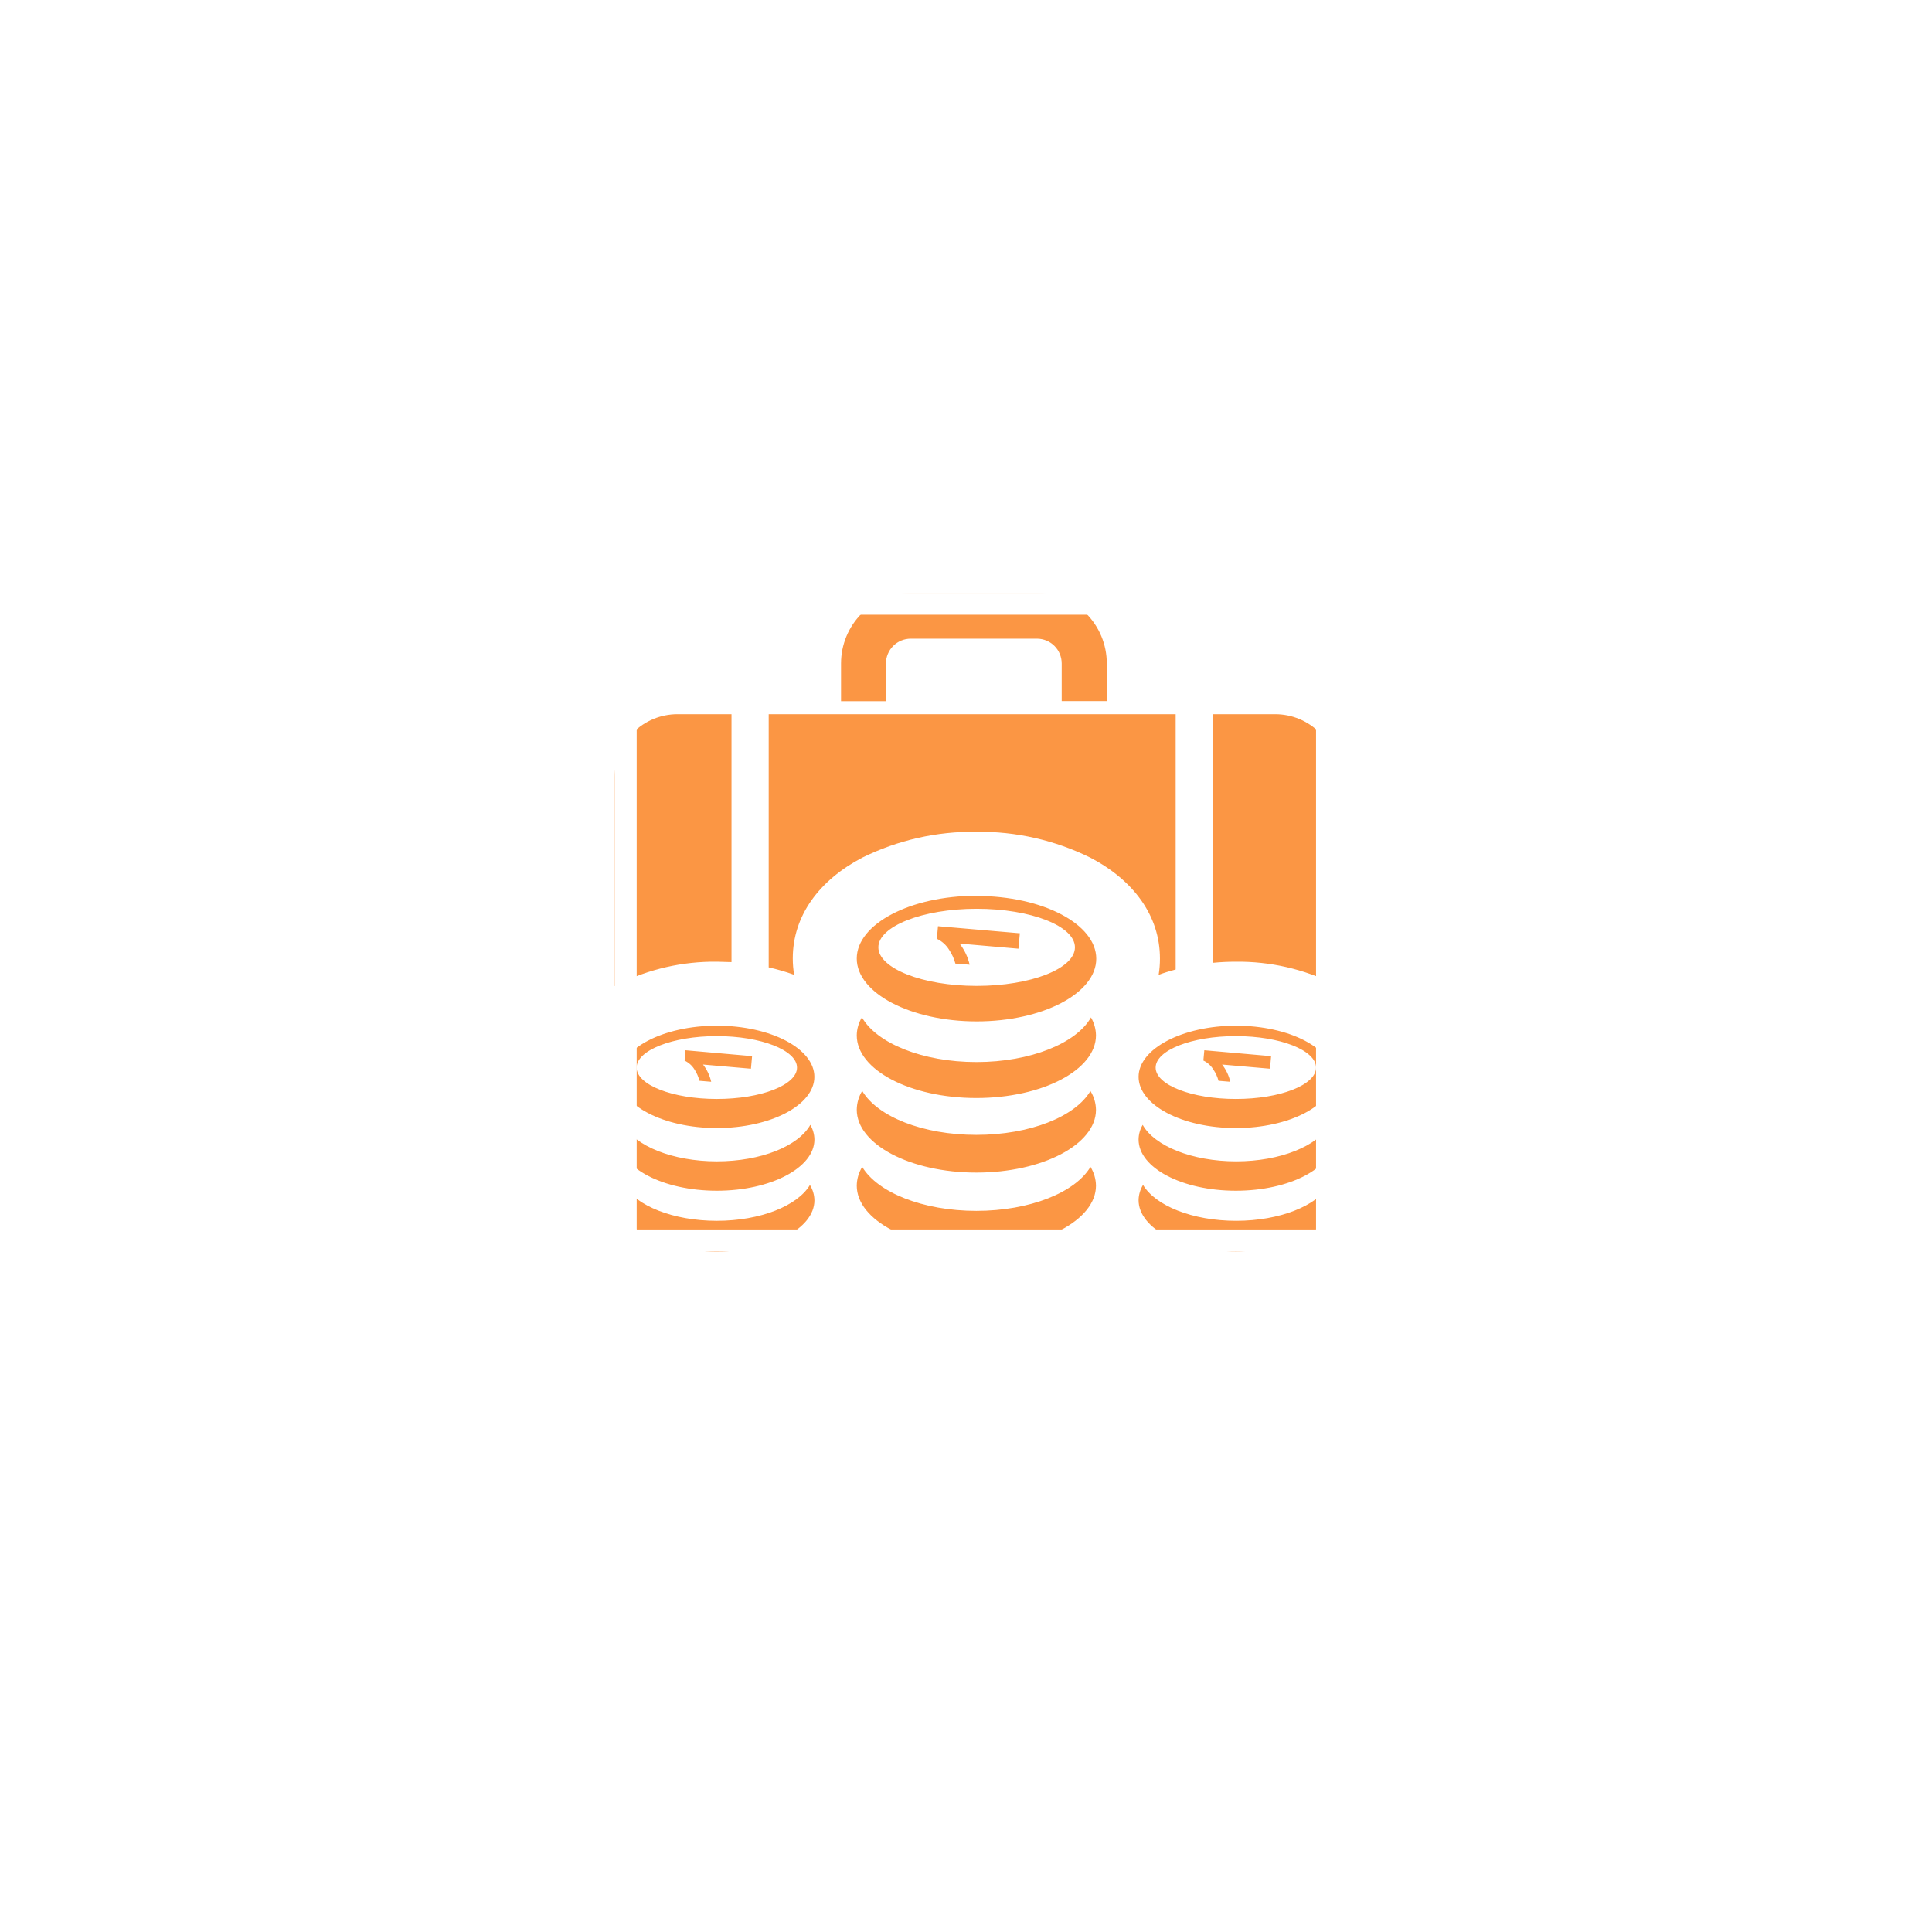 <svg width="88" height="88" viewBox="0 0 88 88" fill="none" xmlns="http://www.w3.org/2000/svg">
<g filter="url(#filter0_bd_360_738)">
<rect x="14" y="12" width="60" height="60" rx="8" fill="url(#paint0_linear_360_738)" shape-rendering="crispEdges"/>
<rect x="15" y="13" width="58" height="58" rx="7" stroke="white" stroke-width="2" shape-rendering="crispEdges"/>
</g>
<g clip-path="url(#clip0_360_738)">
<rect x="28" y="27" width="32.944" height="30" fill="url(#paint1_linear_360_738)"/>
<path fill-rule="evenodd" clip-rule="evenodd" d="M30.852 32.531H33.319V43.823C33.099 43.823 32.877 43.804 32.651 43.804C31.096 43.787 29.558 44.138 28.163 44.828L28 44.917V35.381C28.002 34.625 28.303 33.901 28.838 33.367C29.373 32.833 30.097 32.532 30.852 32.531ZM36.893 53.979C37.023 54.188 37.094 54.429 37.096 54.676C37.096 55.962 35.105 57.008 32.651 57.008C30.198 57.008 28.206 55.954 28.206 54.668C28.21 54.422 28.28 54.181 28.407 53.971C28.976 54.92 30.66 55.606 32.651 55.606C34.643 55.606 36.33 54.92 36.893 53.971V53.979ZM49.67 53.15C49.83 53.407 49.916 53.703 49.92 54.005C49.92 55.582 47.48 56.861 44.472 56.861C41.464 56.861 39.024 55.582 39.024 54.005C39.028 53.703 39.114 53.407 39.273 53.15C39.968 54.311 42.032 55.153 44.472 55.153C46.911 55.153 48.981 54.311 49.67 53.15ZM49.67 49.697C49.83 49.954 49.916 50.25 49.92 50.552C49.92 52.129 47.48 53.41 44.472 53.41C41.464 53.41 39.024 52.121 39.024 50.544C39.028 50.242 39.114 49.946 39.273 49.689C39.968 50.861 42.032 51.692 44.472 51.692C46.911 51.692 48.981 50.861 49.67 49.689V49.697ZM46.453 42.504L46.389 43.212L43.708 42.979C43.929 43.262 44.086 43.59 44.166 43.941L43.517 43.89C43.456 43.665 43.358 43.451 43.228 43.257C43.095 43.042 42.902 42.869 42.673 42.761L42.724 42.188L46.44 42.509L46.453 42.504ZM44.485 41.394C46.957 41.394 48.962 42.182 48.962 43.15C48.962 44.118 46.957 44.906 44.485 44.906C42.013 44.906 40.008 44.102 40.008 43.15C40.008 42.198 42.013 41.394 44.485 41.394ZM44.485 40.81C47.493 40.81 49.933 42.091 49.933 43.668C49.933 45.244 47.493 46.523 44.485 46.523C41.477 46.523 39.024 45.231 39.024 43.66C39.024 42.089 41.464 40.802 44.472 40.802L44.485 40.81ZM49.689 46.338C49.836 46.586 49.916 46.869 49.92 47.158C49.92 48.735 47.48 50.013 44.472 50.013C41.464 50.013 39.024 48.735 39.024 47.158C39.028 46.868 39.109 46.585 39.26 46.338C39.93 47.515 42.011 48.375 44.477 48.375C46.944 48.375 49.035 47.515 49.694 46.338H49.689ZM60.536 53.971C60.665 54.181 60.734 54.421 60.737 54.668C60.737 55.954 58.748 57 56.292 57C53.837 57 51.861 55.954 51.861 54.668C51.864 54.421 51.935 54.18 52.064 53.971C52.63 54.92 54.314 55.606 56.306 55.606C58.298 55.606 59.984 54.92 60.55 53.971H60.536ZM57.898 48.099L57.847 48.678L55.665 48.488C55.845 48.719 55.973 48.987 56.038 49.273L55.501 49.228C55.453 49.044 55.373 48.87 55.265 48.713C55.157 48.536 55 48.395 54.812 48.306L54.855 47.837L57.887 48.105L57.898 48.099ZM56.289 47.193C58.306 47.193 59.944 47.837 59.944 48.627C59.944 49.418 58.308 50.056 56.292 50.056C54.276 50.056 52.638 49.416 52.638 48.627C52.638 47.839 54.276 47.193 56.292 47.193H56.289ZM56.289 46.718C58.745 46.718 60.735 47.761 60.735 49.048C60.735 50.335 58.745 51.381 56.289 51.381C53.834 51.381 51.861 50.324 51.861 49.048C51.861 47.772 53.853 46.718 56.306 46.718H56.289ZM60.55 51.236C60.671 51.438 60.736 51.67 60.737 51.906C60.737 53.19 58.748 54.236 56.292 54.236C53.837 54.236 51.861 53.19 51.861 51.906C51.862 51.67 51.927 51.438 52.048 51.236C52.584 52.196 54.295 52.898 56.306 52.898C58.316 52.898 60.016 52.196 60.563 51.236H60.55ZM34.257 48.099L34.204 48.678L32.021 48.488C32.202 48.719 32.329 48.987 32.394 49.273L31.858 49.228C31.813 49.046 31.738 48.873 31.635 48.716C31.527 48.539 31.37 48.398 31.182 48.308L31.217 47.837L34.252 48.105L34.257 48.099ZM32.649 47.193C34.665 47.193 36.303 47.837 36.303 48.627C36.303 49.418 34.668 50.056 32.651 50.056C30.635 50.056 28.997 49.416 28.997 48.627C28.997 47.839 30.635 47.193 32.651 47.193H32.649ZM32.649 46.718C35.102 46.718 37.094 47.761 37.094 49.048C37.094 50.335 35.102 51.381 32.649 51.381C30.196 51.381 28.206 50.324 28.206 49.048C28.206 47.772 30.198 46.718 32.651 46.718H32.649ZM36.909 51.236C37.029 51.439 37.094 51.67 37.096 51.906C37.096 53.19 35.105 54.236 32.651 54.236C30.198 54.236 28.206 53.19 28.206 51.906C28.208 51.67 28.272 51.438 28.394 51.236C28.93 52.196 30.638 52.898 32.651 52.898C34.665 52.898 36.362 52.201 36.909 51.236ZM41.517 27H47.196C48.049 27 48.867 27.339 49.471 27.942C50.074 28.546 50.413 29.364 50.413 30.217V31.933H48.359V30.217C48.358 29.919 48.24 29.633 48.029 29.422C47.818 29.211 47.532 29.092 47.233 29.091H41.48C41.181 29.092 40.895 29.211 40.684 29.422C40.474 29.633 40.355 29.919 40.354 30.217V31.938H38.308V30.217C38.308 29.364 38.647 28.546 39.251 27.942C39.854 27.339 40.672 27 41.526 27H41.517ZM35.013 32.531H53.55V44.158C53.282 44.231 53.013 44.311 52.775 44.402C52.815 44.157 52.835 43.908 52.834 43.66C52.834 41.705 51.625 40.091 49.668 39.067C48.053 38.269 46.273 37.865 44.472 37.887C42.671 37.864 40.891 38.267 39.276 39.064C37.322 40.089 36.11 41.702 36.11 43.657C36.11 43.906 36.131 44.154 36.172 44.4C35.793 44.263 35.406 44.151 35.013 44.062V32.533V32.531ZM55.244 32.531H58.091C58.847 32.533 59.571 32.834 60.106 33.369C60.64 33.903 60.942 34.627 60.944 35.383V44.917L60.78 44.828C59.386 44.138 57.848 43.787 56.292 43.804C55.942 43.804 55.592 43.821 55.244 43.855V32.531Z" fill="#FB9644"/>
</g>
<rect x="28.5" y="27.5" width="31.944" height="29" stroke="white"/>
<defs>
<filter id="filter0_bd_360_738" x="-6" y="-8" width="100" height="100" filterUnits="userSpaceOnUse" color-interpolation-filters="sRGB">
<feFlood flood-opacity="0" result="BackgroundImageFix"/>
<feGaussianBlur in="BackgroundImage" stdDeviation="10"/>
<feComposite in2="SourceAlpha" operator="in" result="effect1_backgroundBlur_360_738"/>
<feColorMatrix in="SourceAlpha" type="matrix" values="0 0 0 0 0 0 0 0 0 0 0 0 0 0 0 0 0 0 127 0" result="hardAlpha"/>
<feOffset dy="2"/>
<feGaussianBlur stdDeviation="7"/>
<feComposite in2="hardAlpha" operator="out"/>
<feColorMatrix type="matrix" values="0 0 0 0 0 0 0 0 0 0 0 0 0 0 0 0 0 0 0.05 0"/>
<feBlend mode="normal" in2="effect1_backgroundBlur_360_738" result="effect2_dropShadow_360_738"/>
<feBlend mode="normal" in="SourceGraphic" in2="effect2_dropShadow_360_738" result="shape"/>
</filter>
<linearGradient id="paint0_linear_360_738" x1="14" y1="12" x2="71.412" y2="72.023" gradientUnits="userSpaceOnUse">
<stop stop-color="white" stop-opacity="0.31"/>
<stop offset="1" stop-color="white" stop-opacity="0.81"/>
</linearGradient>
<linearGradient id="paint1_linear_360_738" x1="28" y1="27" x2="56.462" y2="59.677" gradientUnits="userSpaceOnUse">
<stop stop-color="white" stop-opacity="0.31"/>
<stop offset="1" stop-color="white" stop-opacity="0.81"/>
</linearGradient>
<clipPath id="clip0_360_738">
<rect x="28" y="27" width="32.944" height="30" fill="white"/>
</clipPath>
</defs>
</svg>
